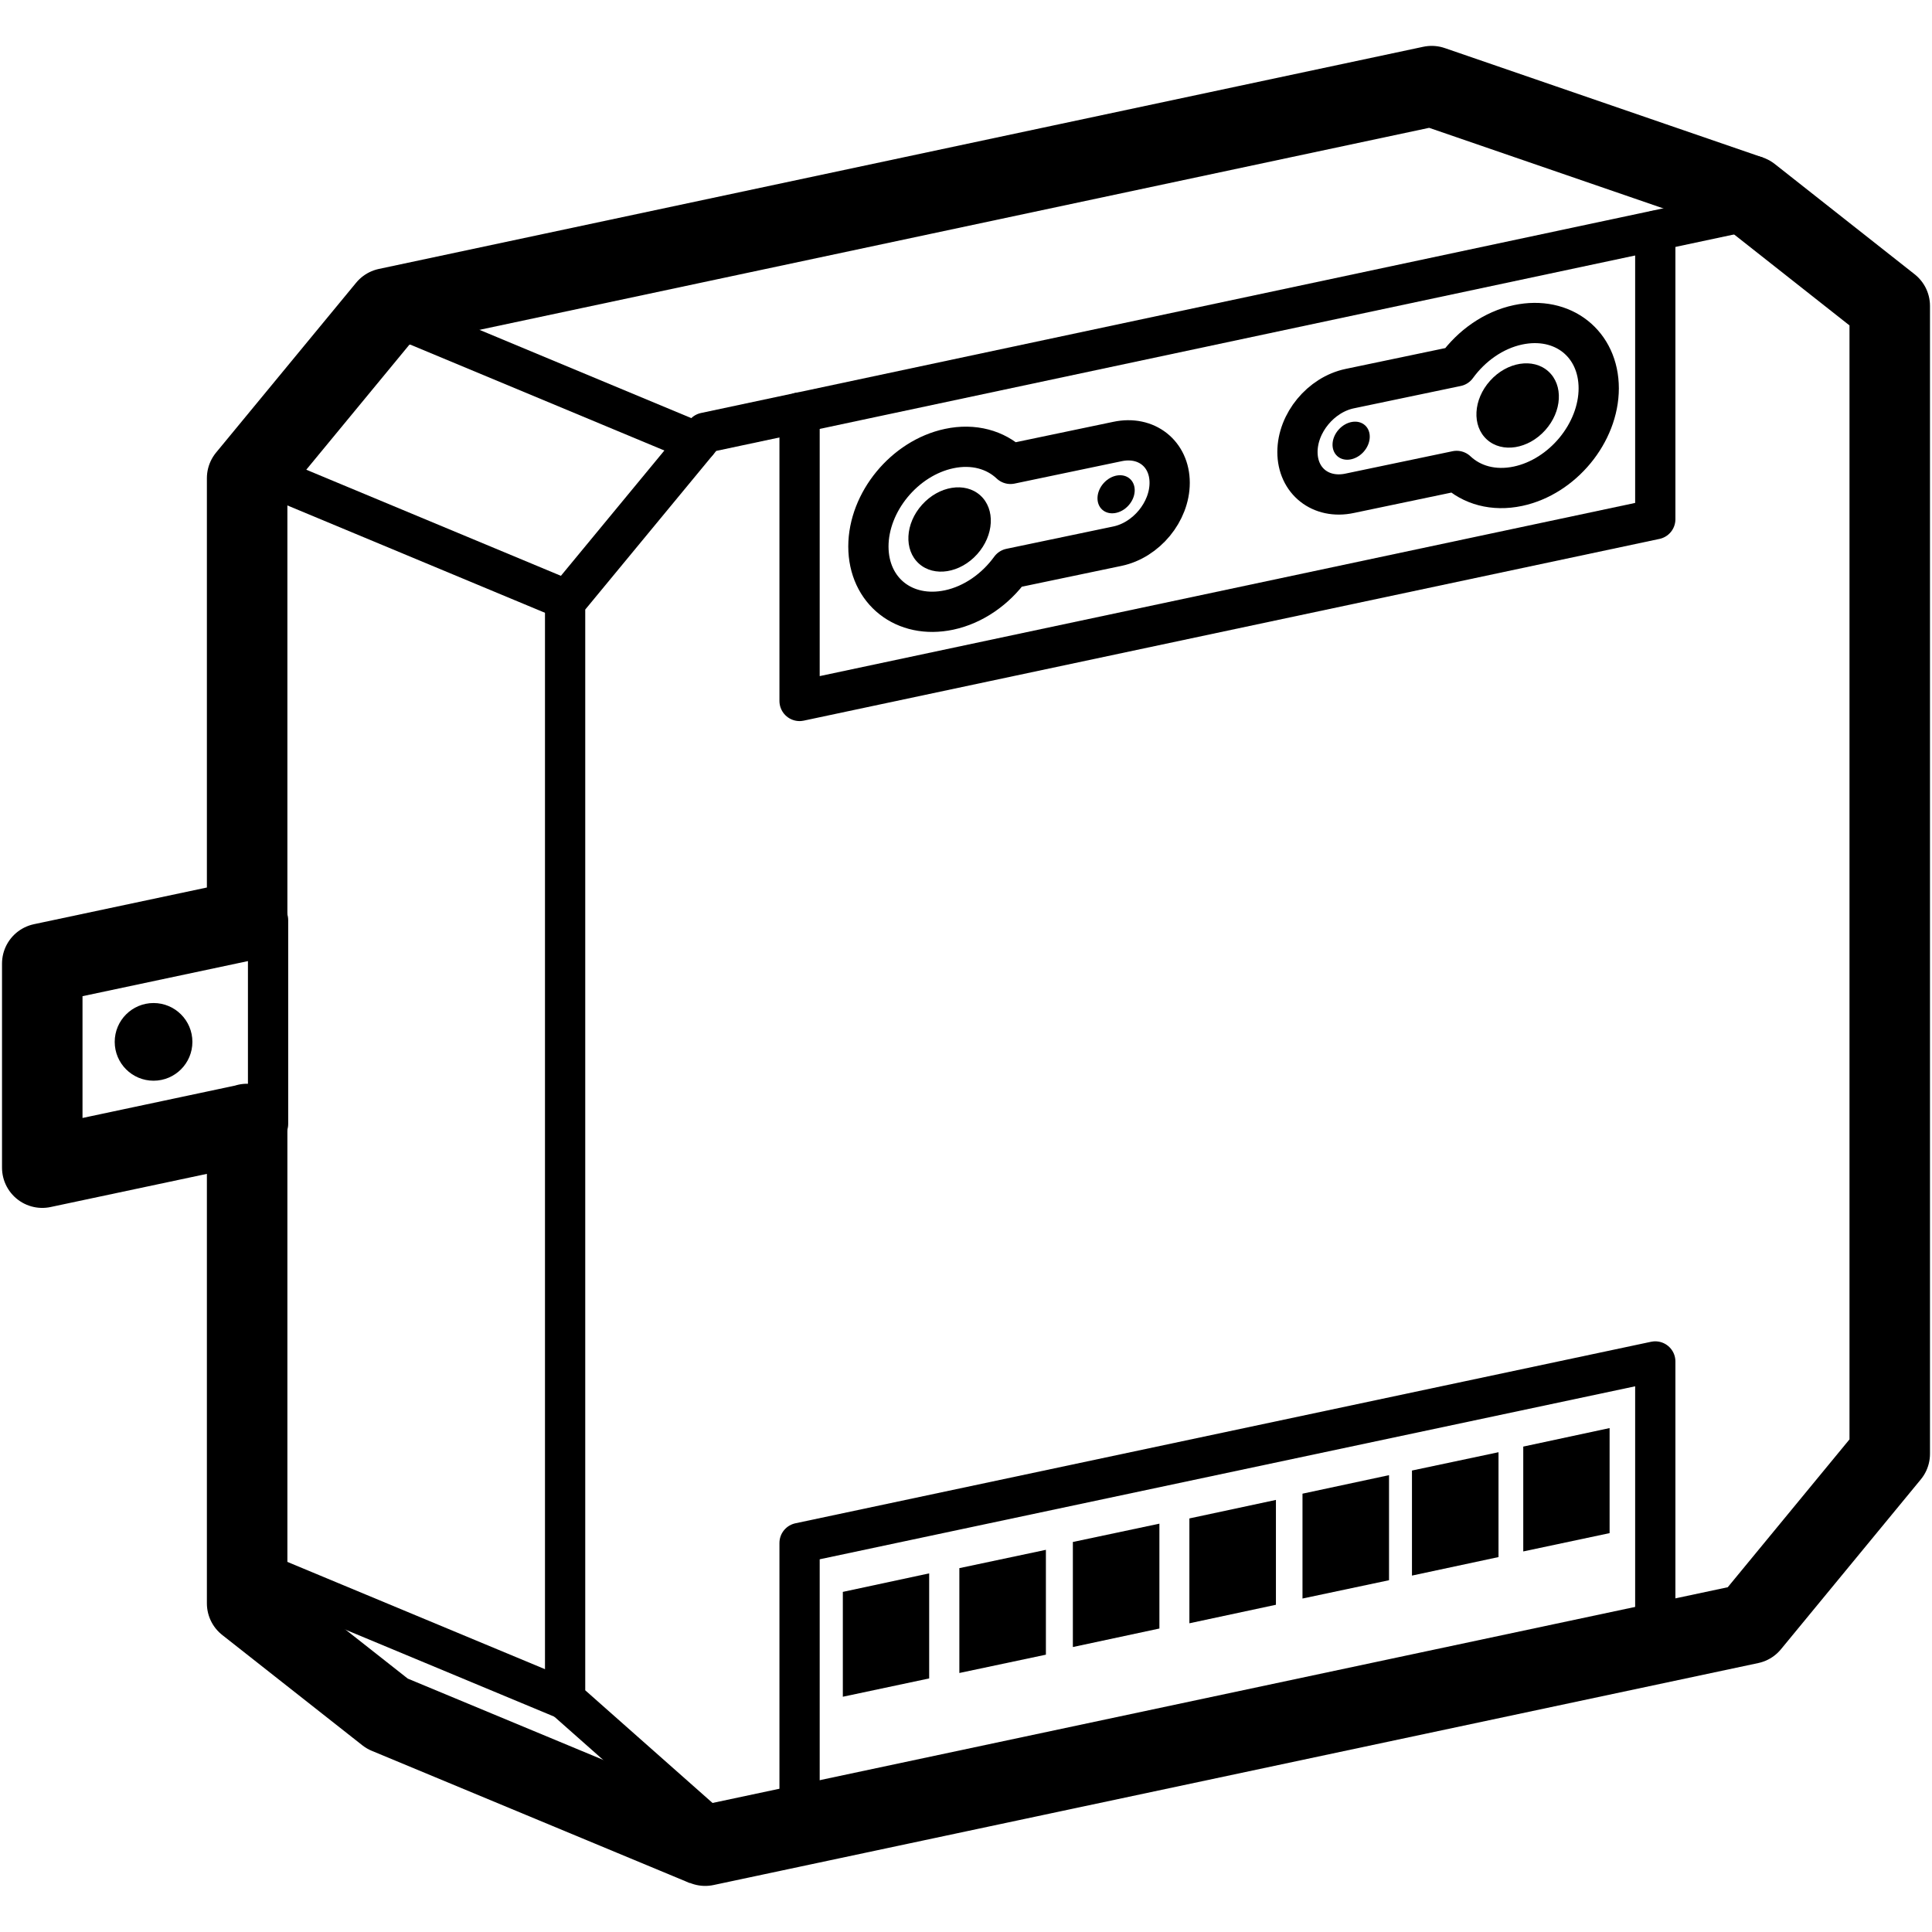 <?xml version="1.0" encoding="UTF-8"?>
<svg id="Layer_1" data-name="Layer 1" xmlns="http://www.w3.org/2000/svg" width="960" height="960" viewBox="0 0 96 96">
  <defs>
    <style>
      .cls-1, .cls-2 {
        stroke-width: 4px;
      }

      .cls-1, .cls-2, .cls-3 {
        fill: none;
        stroke: #000;
        stroke-linejoin: round;
      }

      .cls-2, .cls-3 {
        stroke-linecap: round;
      }

      .cls-3 {
        stroke-width: 2px;
      }
    </style>
  </defs>
  <polyline class="cls-3" points="35.04 90.6 28.08 84.44 28.08 29.93 35.04 21.5 86.95 10.46"/>
  <polyline class="cls-2" points="86.95 9.72 93.9 15.2 93.9 72.24 86.95 80.68 35.04 91.71"/>
  <polygon points="57.61 80.92 53.31 81.84 53.31 76.62 57.61 75.71 57.61 80.92"/>
  <polygon points="63.4 79.74 59.1 80.66 59.1 75.45 63.4 74.53 63.4 79.74"/>
  <polygon points="46.17 83.4 41.88 84.31 41.88 79.1 46.17 78.18 46.17 83.4"/>
  <polygon points="51.97 82.22 47.67 83.13 47.67 77.92 51.97 77.01 51.97 82.22"/>
  <polygon points="69.02 78.52 64.72 79.43 64.72 74.22 69.02 73.3 69.02 78.52"/>
  <polygon points="74.46 77.37 70.16 78.29 70.16 73.07 74.46 72.16 74.46 77.37"/>
  <polygon points="79.98 76.18 75.69 77.09 75.69 71.88 79.98 70.96 79.98 76.18"/>
  <g>
    <path class="cls-3" d="m79.44,19.29c0,2.22-1.8,4.4-4.01,4.87-1.22.26-2.31-.06-3.05-.76l-5.31,1.11c-1.44.31-2.6-.61-2.6-2.05s1.16-2.85,2.6-3.15l5.31-1.11c.74-1.02,1.83-1.8,3.05-2.06,2.22-.47,4.01.94,4.01,3.16Z"/>
    <ellipse cx="75.41" cy="20.15" rx="2.28" ry="1.84" transform="translate(10 62.74) rotate(-48.03)"/>
    <ellipse cx="67.13" cy="21.89" rx="1.03" ry=".83" transform="translate(5.97 57.17) rotate(-48.03)"/>
  </g>
  <g>
    <path class="cls-3" d="m43.15,27.16c0-2.22,1.8-4.4,4.01-4.87,1.22-.26,2.31.06,3.05.76l5.31-1.11c1.44-.31,2.6.61,2.6,2.05s-1.16,2.85-2.6,3.15l-5.31,1.11c-.74,1.02-1.83,1.8-3.05,2.06-2.22.47-4.01-.94-4.01-3.16Z"/>
    <ellipse cx="47.18" cy="26.3" rx="2.28" ry="1.84" transform="translate(-3.92 43.8) rotate(-48.03)"/>
    <ellipse cx="55.46" cy="24.56" rx="1.03" ry=".83" transform="translate(.11 49.37) rotate(-48.03)"/>
  </g>
  <polyline class="cls-3" points="82.25 11.47 82.25 25.8 39.73 34.83 39.73 20.5"/>
  <polyline class="cls-3" points="39.73 90.12 39.73 76.67 82.25 67.65 82.25 81.09"/>
  <polyline class="cls-1" points="86.95 9.72 71.14 4.28 19.24 15.32 12.28 23.76 12.28 45.72 12.28 45.72 2.1 47.88 2.1 58.02 12.28 55.86 12.28 55.85 12.28 79.67 19.24 85.15 35.04 91.72"/>
  <circle cx="7.63" cy="51.77" r="1.93"/>
  <line class="cls-3" x1="13.32" y1="45.72" x2="13.32" y2="55.85"/>
  <line class="cls-3" x1="34.64" y1="21.98" x2="19.09" y2="15.5"/>
  <line class="cls-3" x1="28.17" y1="29.82" x2="12.62" y2="23.34"/>
  <polyline class="cls-3" points="12.28 77.86 28.08 84.44 28.09 84.45"/>
</svg>
